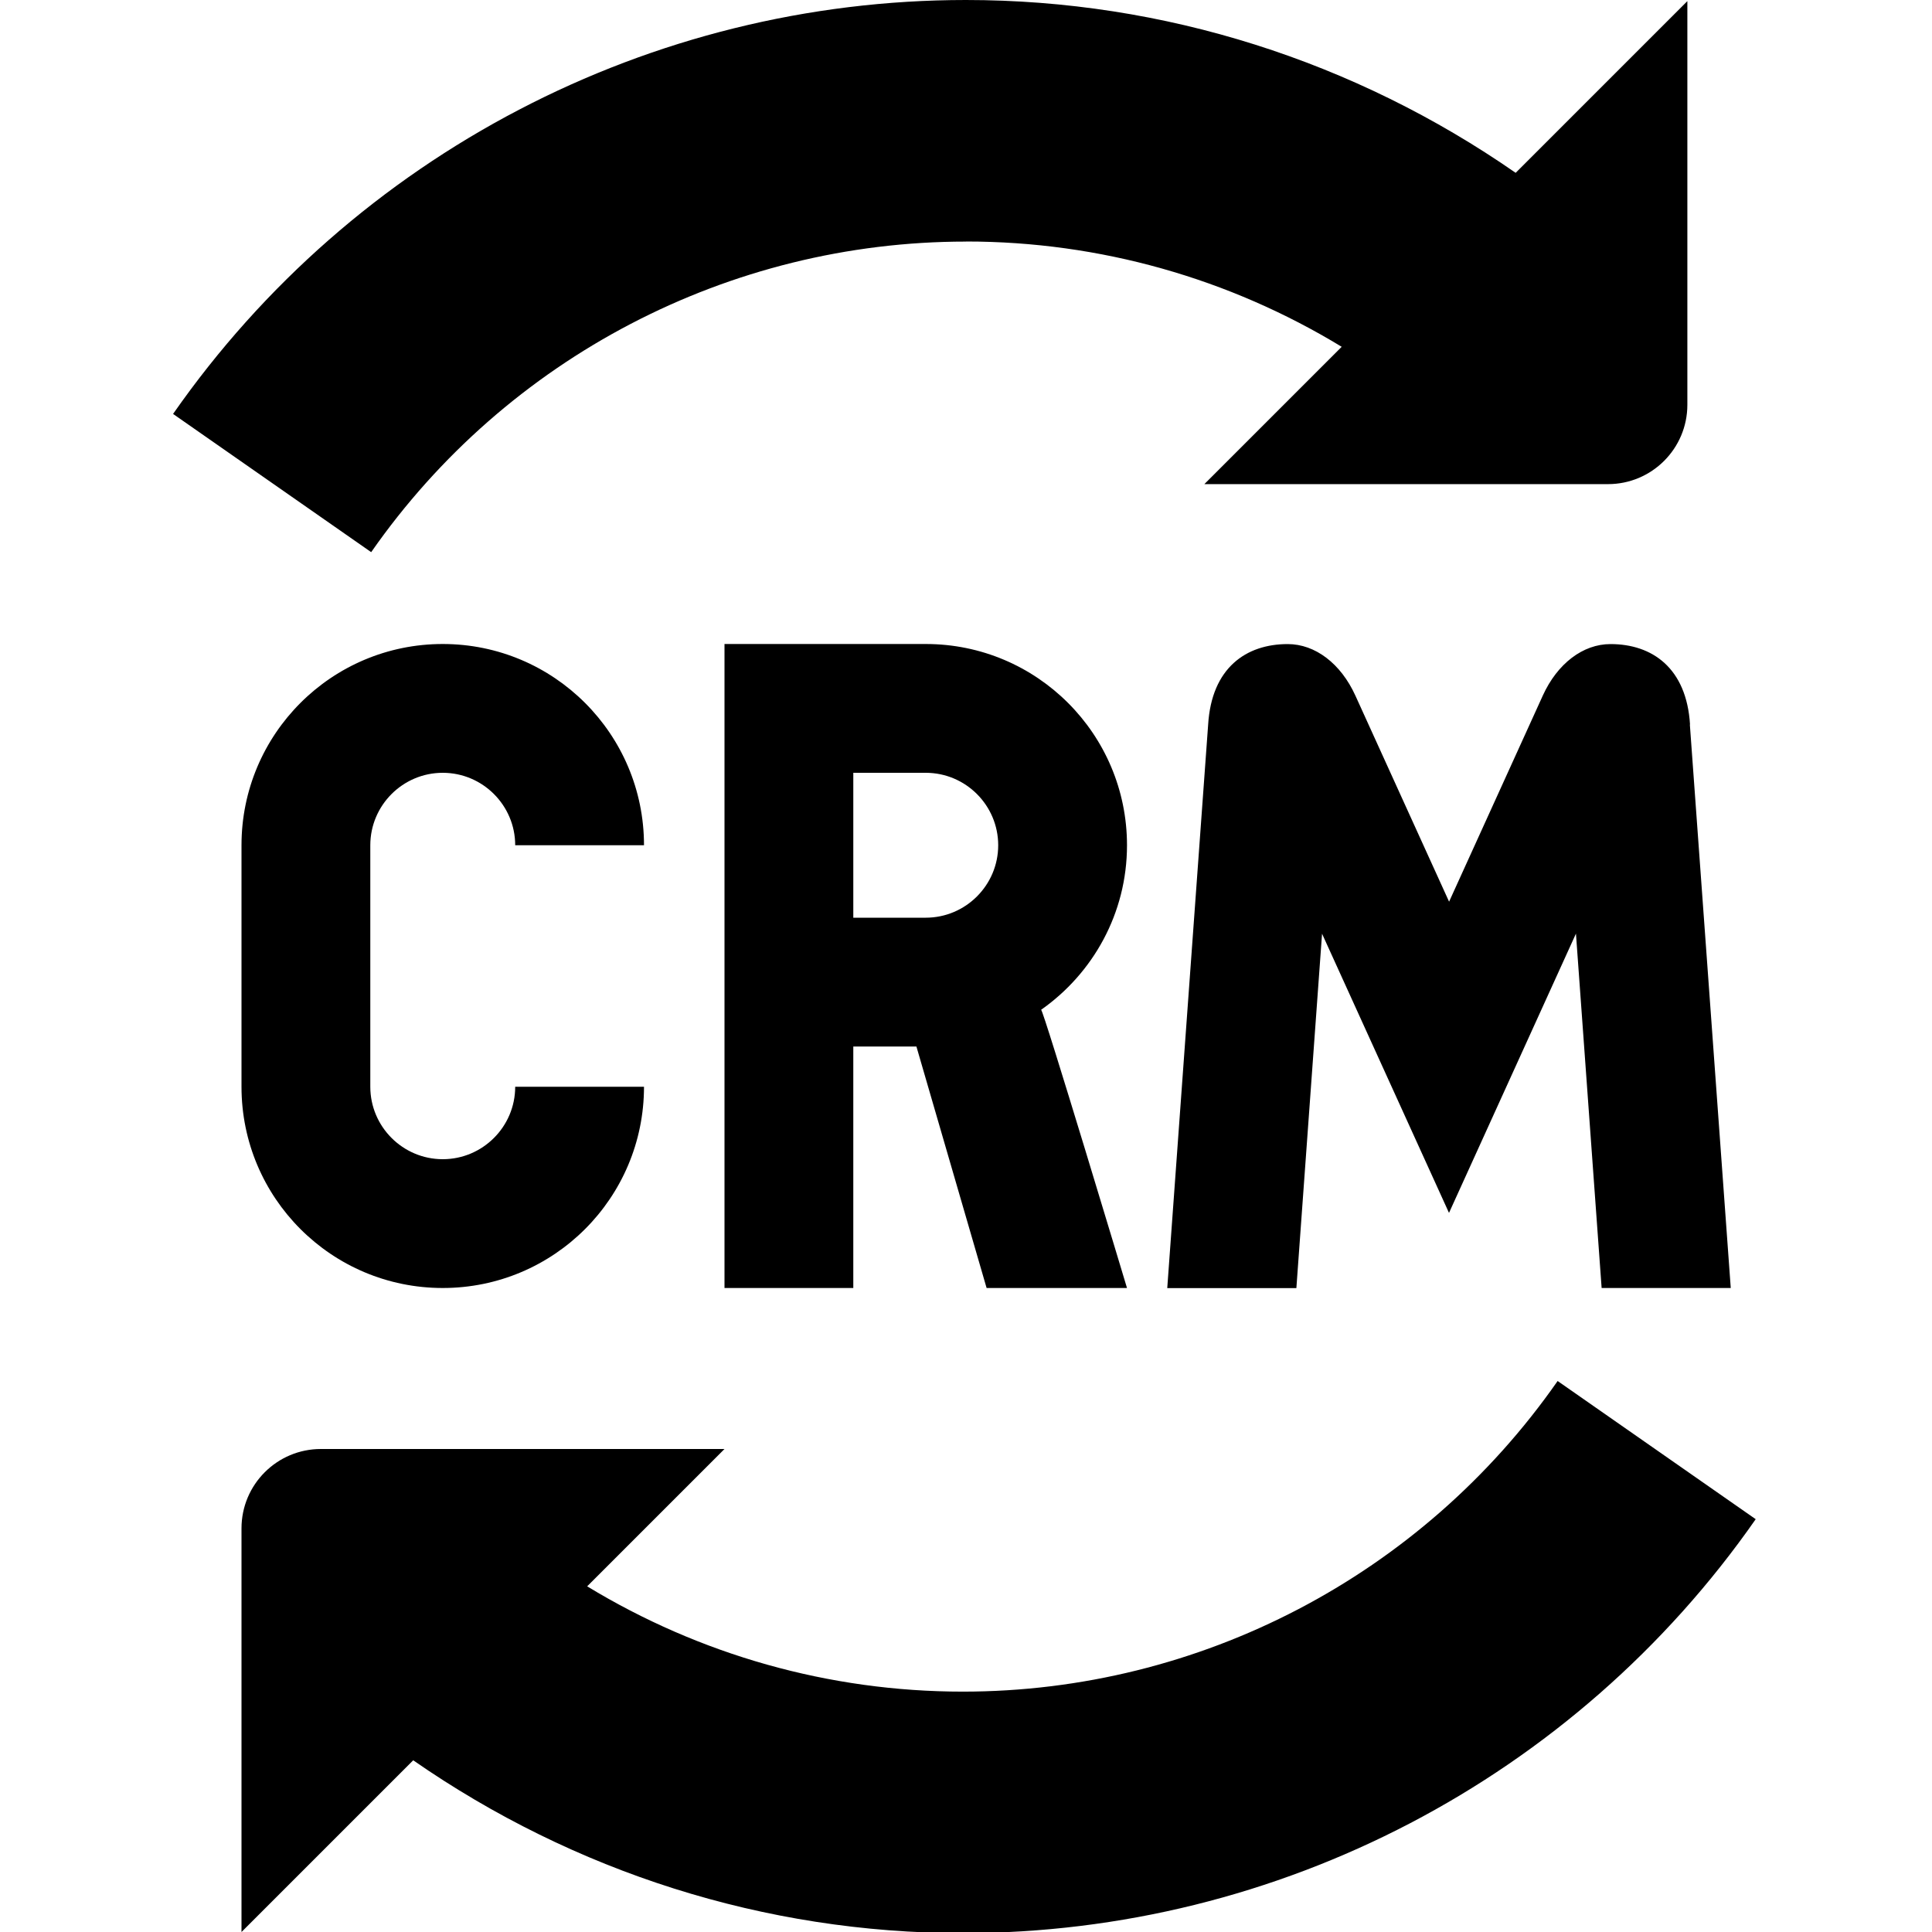 <?xml version="1.0" encoding="UTF-8"?>
<svg xmlns="http://www.w3.org/2000/svg" id="Layer_1" data-name="Layer 1" viewBox="0 0 24 24">
  <path d="m20.992,9l.508,7h-1.604l-.319-4.402-1.577,3.469-1.577-3.468-.319,4.402h-1.604l.508-7c.043-.705.472-1,.988-1,.342,0,.66.242.841.64l1.164,2.56,1.164-2.56c.181-.398.499-.64.841-.64.516,0,.945.295.988,1Zm-8.059,3.544c.024-.014,1.067,3.456,1.067,3.456h-1.744l-.872-3h-.784v3h-1.6v-8h2.5c1.381,0,2.5,1.119,2.5,2.5,0,.846-.423,1.592-1.067,2.044Zm-.533-2.044c0-.496-.404-.9-.9-.9h-.9v1.8h.9c.496,0,.9-.404.9-.9Zm-6.9-.9c.496,0,.9.404.9.9h1.6c0-1.381-1.119-2.5-2.5-2.5s-2.5,1.119-2.5,2.5v3c0,1.381,1.119,2.5,2.5,2.5s2.5-1.119,2.5-2.5h-1.6c0,.496-.404.9-.9.9s-.9-.404-.9-.9v-3c0-.496.404-.9.9-.9Zm6.5-6.6c1.664,0,3.271.459,4.667,1.308l-1.706,1.706h5.014c.544,0,.986-.441.986-.986V.014l-2.133,2.133c-1.996-1.386-4.364-2.147-6.829-2.147-3.921,0-7.603,1.922-9.849,5.142l2.461,1.717c1.685-2.416,4.447-3.858,7.388-3.858Zm7.349,14.156c-1.685,2.416-4.447,3.858-7.388,3.858-1.663,0-3.27-.459-4.667-1.308l1.706-1.706H3.986c-.544,0-.986.441-.986.986v5.014l2.133-2.133c1.997,1.386,4.365,2.147,6.828,2.147,3.921,0,7.603-1.922,9.849-5.142l-2.461-1.717Z"/>
</svg>
